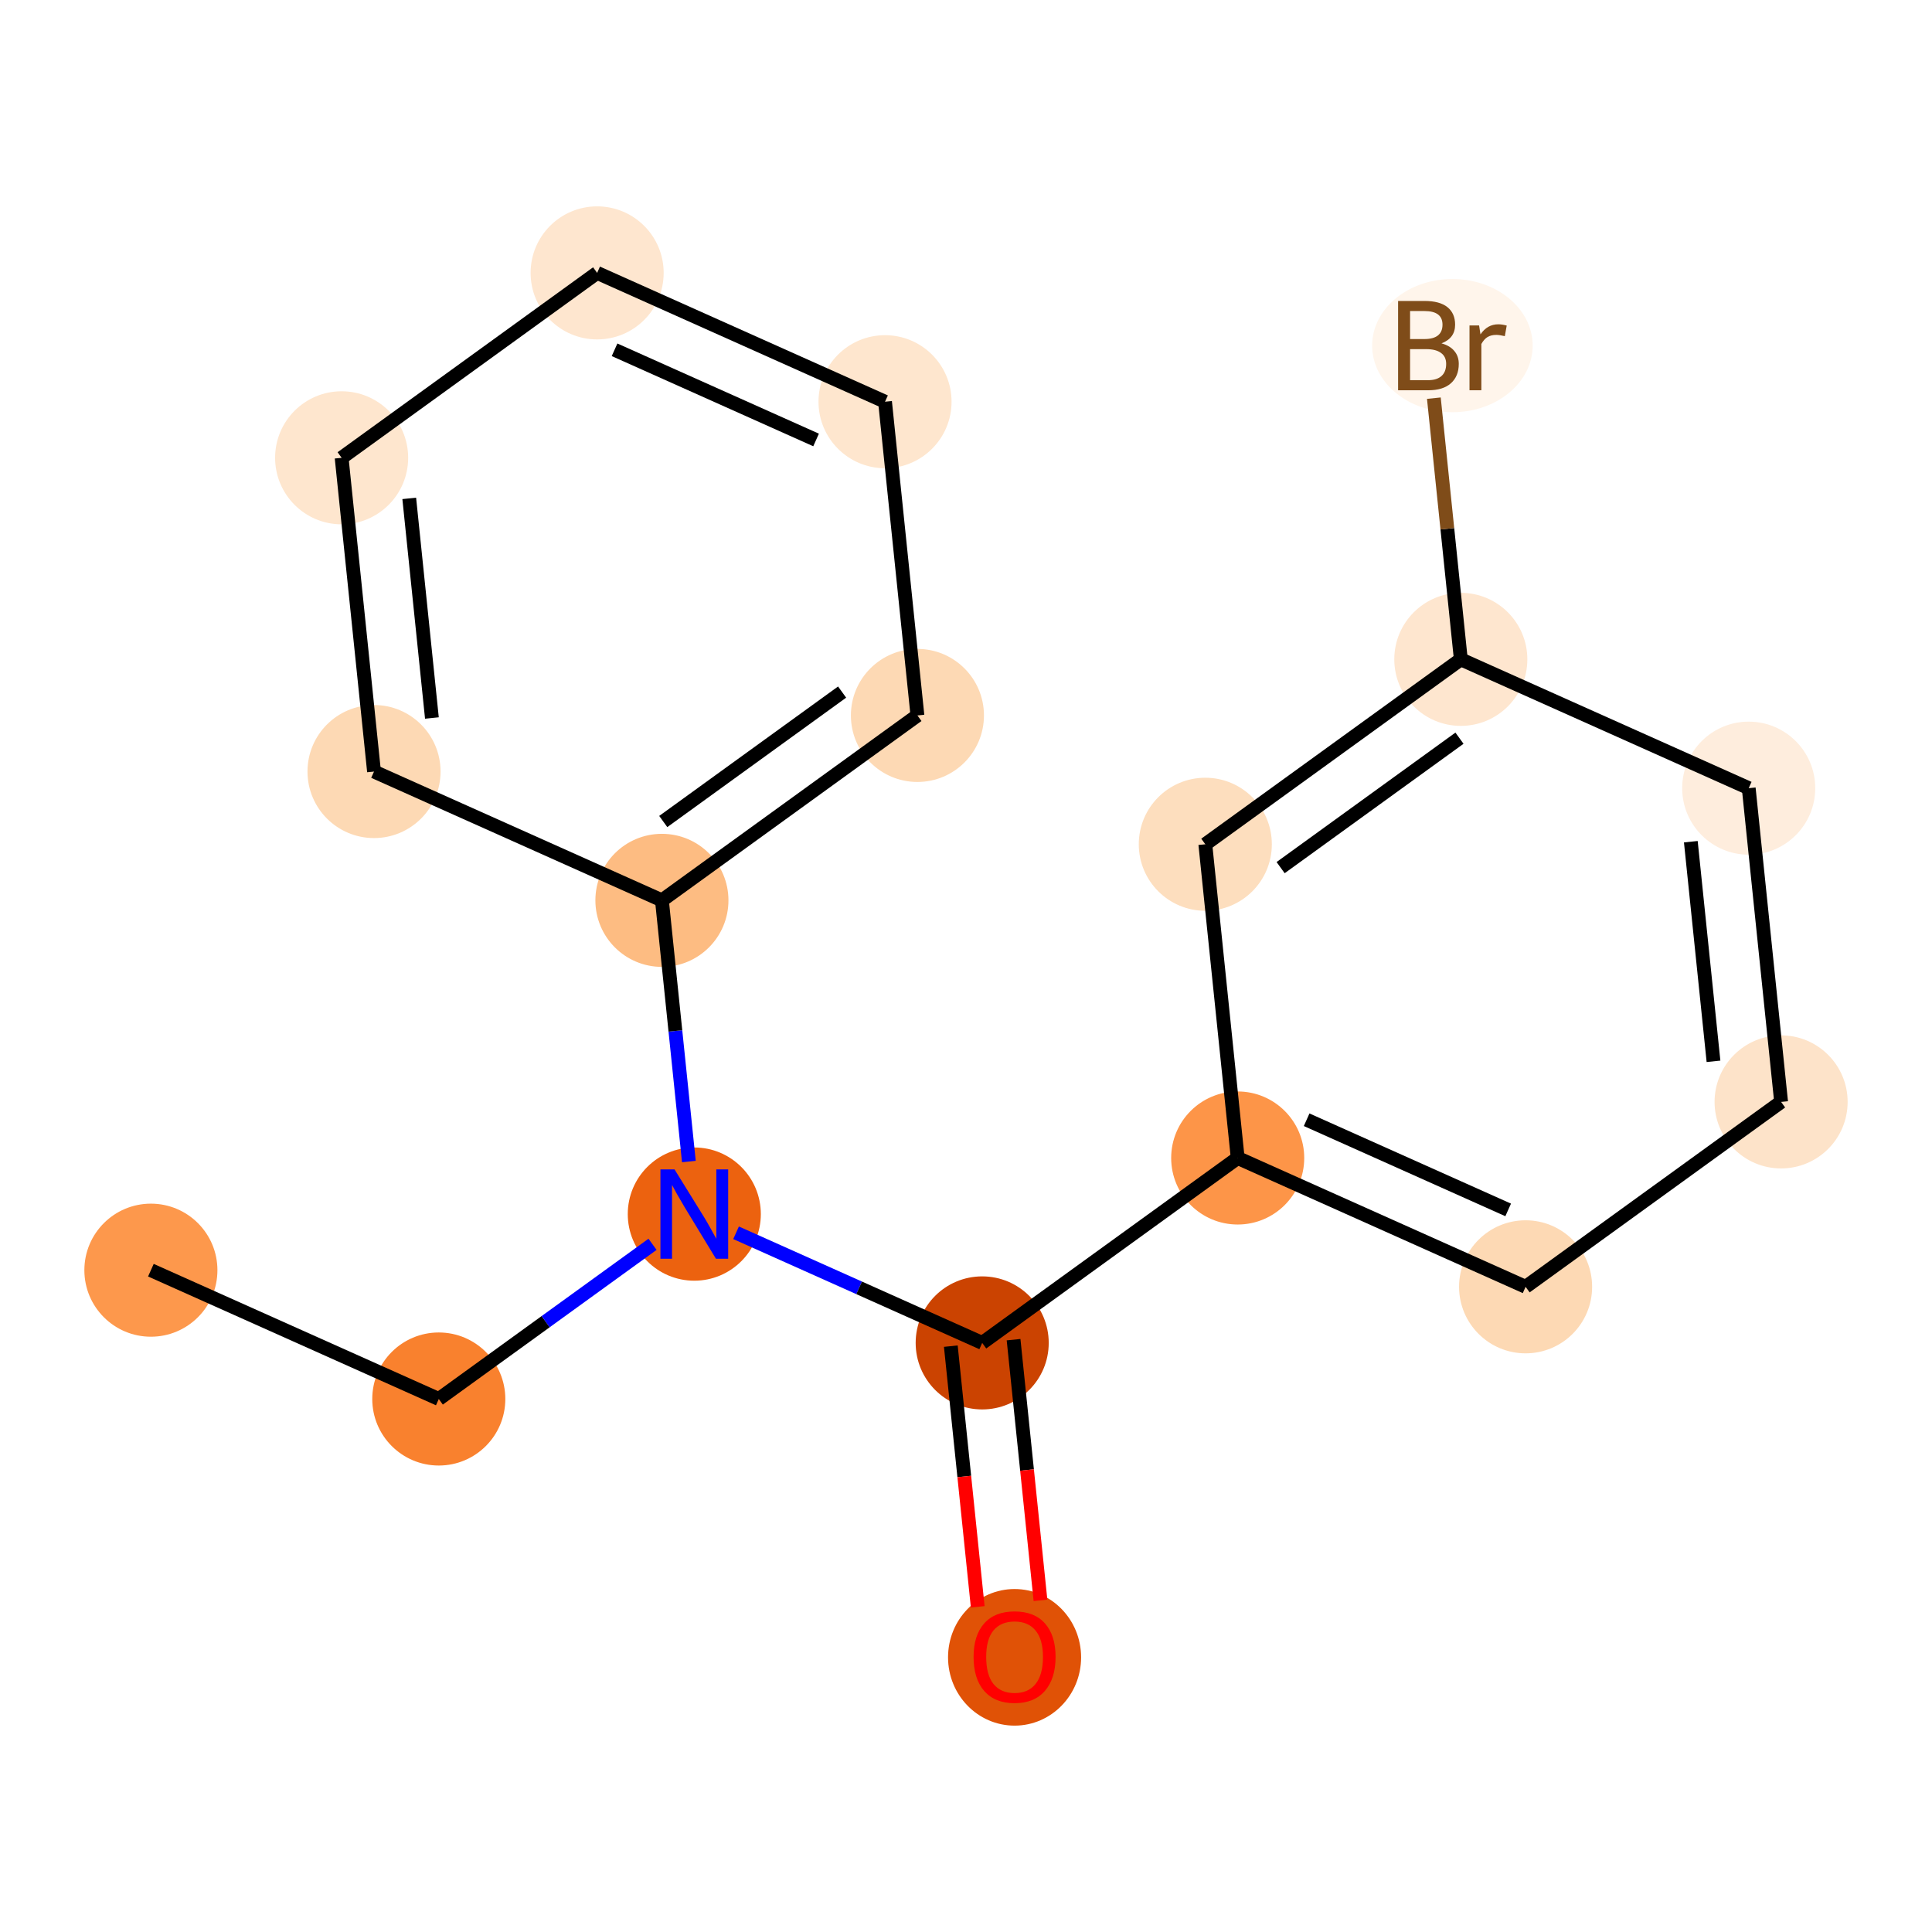 <?xml version='1.0' encoding='iso-8859-1'?>
<svg version='1.1' baseProfile='full'
              xmlns='http://www.w3.org/2000/svg'
                      xmlns:rdkit='http://www.rdkit.org/xml'
                      xmlns:xlink='http://www.w3.org/1999/xlink'
                  xml:space='preserve'
width='280px' height='280px' viewBox='0 0 280 280'>
<!-- END OF HEADER -->
<rect style='opacity:1.0;fill:#FFFFFF;stroke:none' width='280' height='280' x='0' y='0'> </rect>
<ellipse cx='21.869' cy='184.085' rx='9.142' ry='9.142'  style='fill:#FD984C;fill-rule:evenodd;stroke:#FD984C;stroke-width:1.0px;stroke-linecap:butt;stroke-linejoin:miter;stroke-opacity:1' />
<ellipse cx='63.593' cy='202.754' rx='9.142' ry='9.142'  style='fill:#F9812E;fill-rule:evenodd;stroke:#F9812E;stroke-width:1.0px;stroke-linecap:butt;stroke-linejoin:miter;stroke-opacity:1' />
<ellipse cx='100.623' cy='175.955' rx='9.142' ry='9.154'  style='fill:#EC620F;fill-rule:evenodd;stroke:#EC620F;stroke-width:1.0px;stroke-linecap:butt;stroke-linejoin:miter;stroke-opacity:1' />
<ellipse cx='142.347' cy='194.624' rx='9.142' ry='9.142'  style='fill:#CB4301;fill-rule:evenodd;stroke:#CB4301;stroke-width:1.0px;stroke-linecap:butt;stroke-linejoin:miter;stroke-opacity:1' />
<ellipse cx='147.04' cy='240.193' rx='9.142' ry='9.399'  style='fill:#E05206;fill-rule:evenodd;stroke:#E05206;stroke-width:1.0px;stroke-linecap:butt;stroke-linejoin:miter;stroke-opacity:1' />
<ellipse cx='179.377' cy='167.825' rx='9.142' ry='9.142'  style='fill:#FD9548;fill-rule:evenodd;stroke:#FD9548;stroke-width:1.0px;stroke-linecap:butt;stroke-linejoin:miter;stroke-opacity:1' />
<ellipse cx='221.101' cy='186.495' rx='9.142' ry='9.142'  style='fill:#FDD9B4;fill-rule:evenodd;stroke:#FDD9B4;stroke-width:1.0px;stroke-linecap:butt;stroke-linejoin:miter;stroke-opacity:1' />
<ellipse cx='258.131' cy='159.696' rx='9.142' ry='9.142'  style='fill:#FDE3C9;fill-rule:evenodd;stroke:#FDE3C9;stroke-width:1.0px;stroke-linecap:butt;stroke-linejoin:miter;stroke-opacity:1' />
<ellipse cx='253.437' cy='114.227' rx='9.142' ry='9.142'  style='fill:#FEEDDD;fill-rule:evenodd;stroke:#FEEDDD;stroke-width:1.0px;stroke-linecap:butt;stroke-linejoin:miter;stroke-opacity:1' />
<ellipse cx='211.713' cy='95.558' rx='9.142' ry='9.142'  style='fill:#FEE6CF;fill-rule:evenodd;stroke:#FEE6CF;stroke-width:1.0px;stroke-linecap:butt;stroke-linejoin:miter;stroke-opacity:1' />
<ellipse cx='210.494' cy='50.089' rx='11.132' ry='9.154'  style='fill:#FFF5EB;fill-rule:evenodd;stroke:#FFF5EB;stroke-width:1.0px;stroke-linecap:butt;stroke-linejoin:miter;stroke-opacity:1' />
<ellipse cx='174.683' cy='122.357' rx='9.142' ry='9.142'  style='fill:#FDDEBE;fill-rule:evenodd;stroke:#FDDEBE;stroke-width:1.0px;stroke-linecap:butt;stroke-linejoin:miter;stroke-opacity:1' />
<ellipse cx='95.93' cy='130.486' rx='9.142' ry='9.142'  style='fill:#FDBC82;fill-rule:evenodd;stroke:#FDBC82;stroke-width:1.0px;stroke-linecap:butt;stroke-linejoin:miter;stroke-opacity:1' />
<ellipse cx='132.96' cy='103.687' rx='9.142' ry='9.142'  style='fill:#FDD9B4;fill-rule:evenodd;stroke:#FDD9B4;stroke-width:1.0px;stroke-linecap:butt;stroke-linejoin:miter;stroke-opacity:1' />
<ellipse cx='128.266' cy='58.219' rx='9.142' ry='9.142'  style='fill:#FEE6CE;fill-rule:evenodd;stroke:#FEE6CE;stroke-width:1.0px;stroke-linecap:butt;stroke-linejoin:miter;stroke-opacity:1' />
<ellipse cx='86.542' cy='39.549' rx='9.142' ry='9.142'  style='fill:#FEE6CF;fill-rule:evenodd;stroke:#FEE6CF;stroke-width:1.0px;stroke-linecap:butt;stroke-linejoin:miter;stroke-opacity:1' />
<ellipse cx='49.512' cy='66.348' rx='9.142' ry='9.142'  style='fill:#FEE6CE;fill-rule:evenodd;stroke:#FEE6CE;stroke-width:1.0px;stroke-linecap:butt;stroke-linejoin:miter;stroke-opacity:1' />
<ellipse cx='54.206' cy='111.817' rx='9.142' ry='9.142'  style='fill:#FDD9B4;fill-rule:evenodd;stroke:#FDD9B4;stroke-width:1.0px;stroke-linecap:butt;stroke-linejoin:miter;stroke-opacity:1' />
<path class='bond-0 atom-0 atom-1' d='M 21.869,184.085 L 63.593,202.754' style='fill:none;fill-rule:evenodd;stroke:#000000;stroke-width:2.0px;stroke-linecap:butt;stroke-linejoin:miter;stroke-opacity:1' />
<path class='bond-1 atom-1 atom-2' d='M 63.593,202.754 L 79.082,191.544' style='fill:none;fill-rule:evenodd;stroke:#000000;stroke-width:2.0px;stroke-linecap:butt;stroke-linejoin:miter;stroke-opacity:1' />
<path class='bond-1 atom-1 atom-2' d='M 79.082,191.544 L 94.571,180.335' style='fill:none;fill-rule:evenodd;stroke:#0000FF;stroke-width:2.0px;stroke-linecap:butt;stroke-linejoin:miter;stroke-opacity:1' />
<path class='bond-2 atom-2 atom-3' d='M 106.675,178.663 L 124.511,186.644' style='fill:none;fill-rule:evenodd;stroke:#0000FF;stroke-width:2.0px;stroke-linecap:butt;stroke-linejoin:miter;stroke-opacity:1' />
<path class='bond-2 atom-2 atom-3' d='M 124.511,186.644 L 142.347,194.624' style='fill:none;fill-rule:evenodd;stroke:#000000;stroke-width:2.0px;stroke-linecap:butt;stroke-linejoin:miter;stroke-opacity:1' />
<path class='bond-11 atom-2 atom-12' d='M 99.837,168.34 L 97.883,149.413' style='fill:none;fill-rule:evenodd;stroke:#0000FF;stroke-width:2.0px;stroke-linecap:butt;stroke-linejoin:miter;stroke-opacity:1' />
<path class='bond-11 atom-2 atom-12' d='M 97.883,149.413 L 95.93,130.486' style='fill:none;fill-rule:evenodd;stroke:#000000;stroke-width:2.0px;stroke-linecap:butt;stroke-linejoin:miter;stroke-opacity:1' />
<path class='bond-3 atom-3 atom-4' d='M 137.8,195.094 L 139.75,213.984' style='fill:none;fill-rule:evenodd;stroke:#000000;stroke-width:2.0px;stroke-linecap:butt;stroke-linejoin:miter;stroke-opacity:1' />
<path class='bond-3 atom-3 atom-4' d='M 139.75,213.984 L 141.7,232.874' style='fill:none;fill-rule:evenodd;stroke:#FF0000;stroke-width:2.0px;stroke-linecap:butt;stroke-linejoin:miter;stroke-opacity:1' />
<path class='bond-3 atom-3 atom-4' d='M 146.894,194.155 L 148.844,213.045' style='fill:none;fill-rule:evenodd;stroke:#000000;stroke-width:2.0px;stroke-linecap:butt;stroke-linejoin:miter;stroke-opacity:1' />
<path class='bond-3 atom-3 atom-4' d='M 148.844,213.045 L 150.794,231.935' style='fill:none;fill-rule:evenodd;stroke:#FF0000;stroke-width:2.0px;stroke-linecap:butt;stroke-linejoin:miter;stroke-opacity:1' />
<path class='bond-4 atom-3 atom-5' d='M 142.347,194.624 L 179.377,167.825' style='fill:none;fill-rule:evenodd;stroke:#000000;stroke-width:2.0px;stroke-linecap:butt;stroke-linejoin:miter;stroke-opacity:1' />
<path class='bond-5 atom-5 atom-6' d='M 179.377,167.825 L 221.101,186.495' style='fill:none;fill-rule:evenodd;stroke:#000000;stroke-width:2.0px;stroke-linecap:butt;stroke-linejoin:miter;stroke-opacity:1' />
<path class='bond-5 atom-5 atom-6' d='M 189.369,162.281 L 218.576,175.35' style='fill:none;fill-rule:evenodd;stroke:#000000;stroke-width:2.0px;stroke-linecap:butt;stroke-linejoin:miter;stroke-opacity:1' />
<path class='bond-17 atom-11 atom-5' d='M 174.683,122.357 L 179.377,167.825' style='fill:none;fill-rule:evenodd;stroke:#000000;stroke-width:2.0px;stroke-linecap:butt;stroke-linejoin:miter;stroke-opacity:1' />
<path class='bond-6 atom-6 atom-7' d='M 221.101,186.495 L 258.131,159.696' style='fill:none;fill-rule:evenodd;stroke:#000000;stroke-width:2.0px;stroke-linecap:butt;stroke-linejoin:miter;stroke-opacity:1' />
<path class='bond-7 atom-7 atom-8' d='M 258.131,159.696 L 253.437,114.227' style='fill:none;fill-rule:evenodd;stroke:#000000;stroke-width:2.0px;stroke-linecap:butt;stroke-linejoin:miter;stroke-opacity:1' />
<path class='bond-7 atom-7 atom-8' d='M 248.333,153.814 L 245.047,121.986' style='fill:none;fill-rule:evenodd;stroke:#000000;stroke-width:2.0px;stroke-linecap:butt;stroke-linejoin:miter;stroke-opacity:1' />
<path class='bond-8 atom-8 atom-9' d='M 253.437,114.227 L 211.713,95.558' style='fill:none;fill-rule:evenodd;stroke:#000000;stroke-width:2.0px;stroke-linecap:butt;stroke-linejoin:miter;stroke-opacity:1' />
<path class='bond-9 atom-9 atom-10' d='M 211.713,95.558 L 209.76,76.631' style='fill:none;fill-rule:evenodd;stroke:#000000;stroke-width:2.0px;stroke-linecap:butt;stroke-linejoin:miter;stroke-opacity:1' />
<path class='bond-9 atom-9 atom-10' d='M 209.76,76.631 L 207.806,57.705' style='fill:none;fill-rule:evenodd;stroke:#7F4C19;stroke-width:2.0px;stroke-linecap:butt;stroke-linejoin:miter;stroke-opacity:1' />
<path class='bond-10 atom-9 atom-11' d='M 211.713,95.558 L 174.683,122.357' style='fill:none;fill-rule:evenodd;stroke:#000000;stroke-width:2.0px;stroke-linecap:butt;stroke-linejoin:miter;stroke-opacity:1' />
<path class='bond-10 atom-9 atom-11' d='M 211.519,106.984 L 185.598,125.743' style='fill:none;fill-rule:evenodd;stroke:#000000;stroke-width:2.0px;stroke-linecap:butt;stroke-linejoin:miter;stroke-opacity:1' />
<path class='bond-12 atom-12 atom-13' d='M 95.93,130.486 L 132.96,103.687' style='fill:none;fill-rule:evenodd;stroke:#000000;stroke-width:2.0px;stroke-linecap:butt;stroke-linejoin:miter;stroke-opacity:1' />
<path class='bond-12 atom-12 atom-13' d='M 96.124,119.061 L 122.045,100.301' style='fill:none;fill-rule:evenodd;stroke:#000000;stroke-width:2.0px;stroke-linecap:butt;stroke-linejoin:miter;stroke-opacity:1' />
<path class='bond-18 atom-17 atom-12' d='M 54.206,111.817 L 95.93,130.486' style='fill:none;fill-rule:evenodd;stroke:#000000;stroke-width:2.0px;stroke-linecap:butt;stroke-linejoin:miter;stroke-opacity:1' />
<path class='bond-13 atom-13 atom-14' d='M 132.96,103.687 L 128.266,58.219' style='fill:none;fill-rule:evenodd;stroke:#000000;stroke-width:2.0px;stroke-linecap:butt;stroke-linejoin:miter;stroke-opacity:1' />
<path class='bond-14 atom-14 atom-15' d='M 128.266,58.219 L 86.542,39.549' style='fill:none;fill-rule:evenodd;stroke:#000000;stroke-width:2.0px;stroke-linecap:butt;stroke-linejoin:miter;stroke-opacity:1' />
<path class='bond-14 atom-14 atom-15' d='M 118.273,63.763 L 89.067,50.694' style='fill:none;fill-rule:evenodd;stroke:#000000;stroke-width:2.0px;stroke-linecap:butt;stroke-linejoin:miter;stroke-opacity:1' />
<path class='bond-15 atom-15 atom-16' d='M 86.542,39.549 L 49.512,66.348' style='fill:none;fill-rule:evenodd;stroke:#000000;stroke-width:2.0px;stroke-linecap:butt;stroke-linejoin:miter;stroke-opacity:1' />
<path class='bond-16 atom-16 atom-17' d='M 49.512,66.348 L 54.206,111.817' style='fill:none;fill-rule:evenodd;stroke:#000000;stroke-width:2.0px;stroke-linecap:butt;stroke-linejoin:miter;stroke-opacity:1' />
<path class='bond-16 atom-16 atom-17' d='M 59.31,72.23 L 62.595,104.058' style='fill:none;fill-rule:evenodd;stroke:#000000;stroke-width:2.0px;stroke-linecap:butt;stroke-linejoin:miter;stroke-opacity:1' />
<path  class='atom-2' d='M 97.762 169.482
L 102.004 176.339
Q 102.424 177.015, 103.101 178.24
Q 103.777 179.465, 103.814 179.539
L 103.814 169.482
L 105.532 169.482
L 105.532 182.427
L 103.759 182.427
L 99.206 174.931
Q 98.676 174.053, 98.109 173.048
Q 97.561 172.042, 97.396 171.731
L 97.396 182.427
L 95.714 182.427
L 95.714 169.482
L 97.762 169.482
' fill='#0000FF'/>
<path  class='atom-4' d='M 141.098 240.129
Q 141.098 237.021, 142.634 235.284
Q 144.17 233.547, 147.04 233.547
Q 149.911 233.547, 151.447 235.284
Q 152.983 237.021, 152.983 240.129
Q 152.983 243.274, 151.429 245.066
Q 149.875 246.84, 147.04 246.84
Q 144.188 246.84, 142.634 245.066
Q 141.098 243.293, 141.098 240.129
M 147.04 245.377
Q 149.015 245.377, 150.076 244.061
Q 151.154 242.726, 151.154 240.129
Q 151.154 237.588, 150.076 236.308
Q 149.015 235.01, 147.04 235.01
Q 145.066 235.01, 143.987 236.29
Q 142.927 237.57, 142.927 240.129
Q 142.927 242.744, 143.987 244.061
Q 145.066 245.377, 147.04 245.377
' fill='#FF0000'/>
<path  class='atom-10' d='M 208.912 49.76
Q 210.155 50.107, 210.777 50.875
Q 211.417 51.625, 211.417 52.74
Q 211.417 54.532, 210.265 55.556
Q 209.131 56.562, 206.974 56.562
L 202.622 56.562
L 202.622 43.617
L 206.444 43.617
Q 208.656 43.617, 209.771 44.513
Q 210.887 45.408, 210.887 47.054
Q 210.887 49.01, 208.912 49.76
M 204.359 45.079
L 204.359 49.138
L 206.444 49.138
Q 207.724 49.138, 208.382 48.626
Q 209.058 48.096, 209.058 47.054
Q 209.058 45.079, 206.444 45.079
L 204.359 45.079
M 206.974 55.099
Q 208.236 55.099, 208.912 54.496
Q 209.589 53.892, 209.589 52.74
Q 209.589 51.68, 208.839 51.15
Q 208.108 50.601, 206.7 50.601
L 204.359 50.601
L 204.359 55.099
L 206.974 55.099
' fill='#7F4C19'/>
<path  class='atom-10' d='M 214.361 47.164
L 214.562 48.462
Q 215.549 46.999, 217.158 46.999
Q 217.67 46.999, 218.365 47.182
L 218.091 48.718
Q 217.304 48.535, 216.866 48.535
Q 216.098 48.535, 215.586 48.846
Q 215.092 49.138, 214.69 49.852
L 214.69 56.562
L 212.971 56.562
L 212.971 47.164
L 214.361 47.164
' fill='#7F4C19'/>
</svg>

